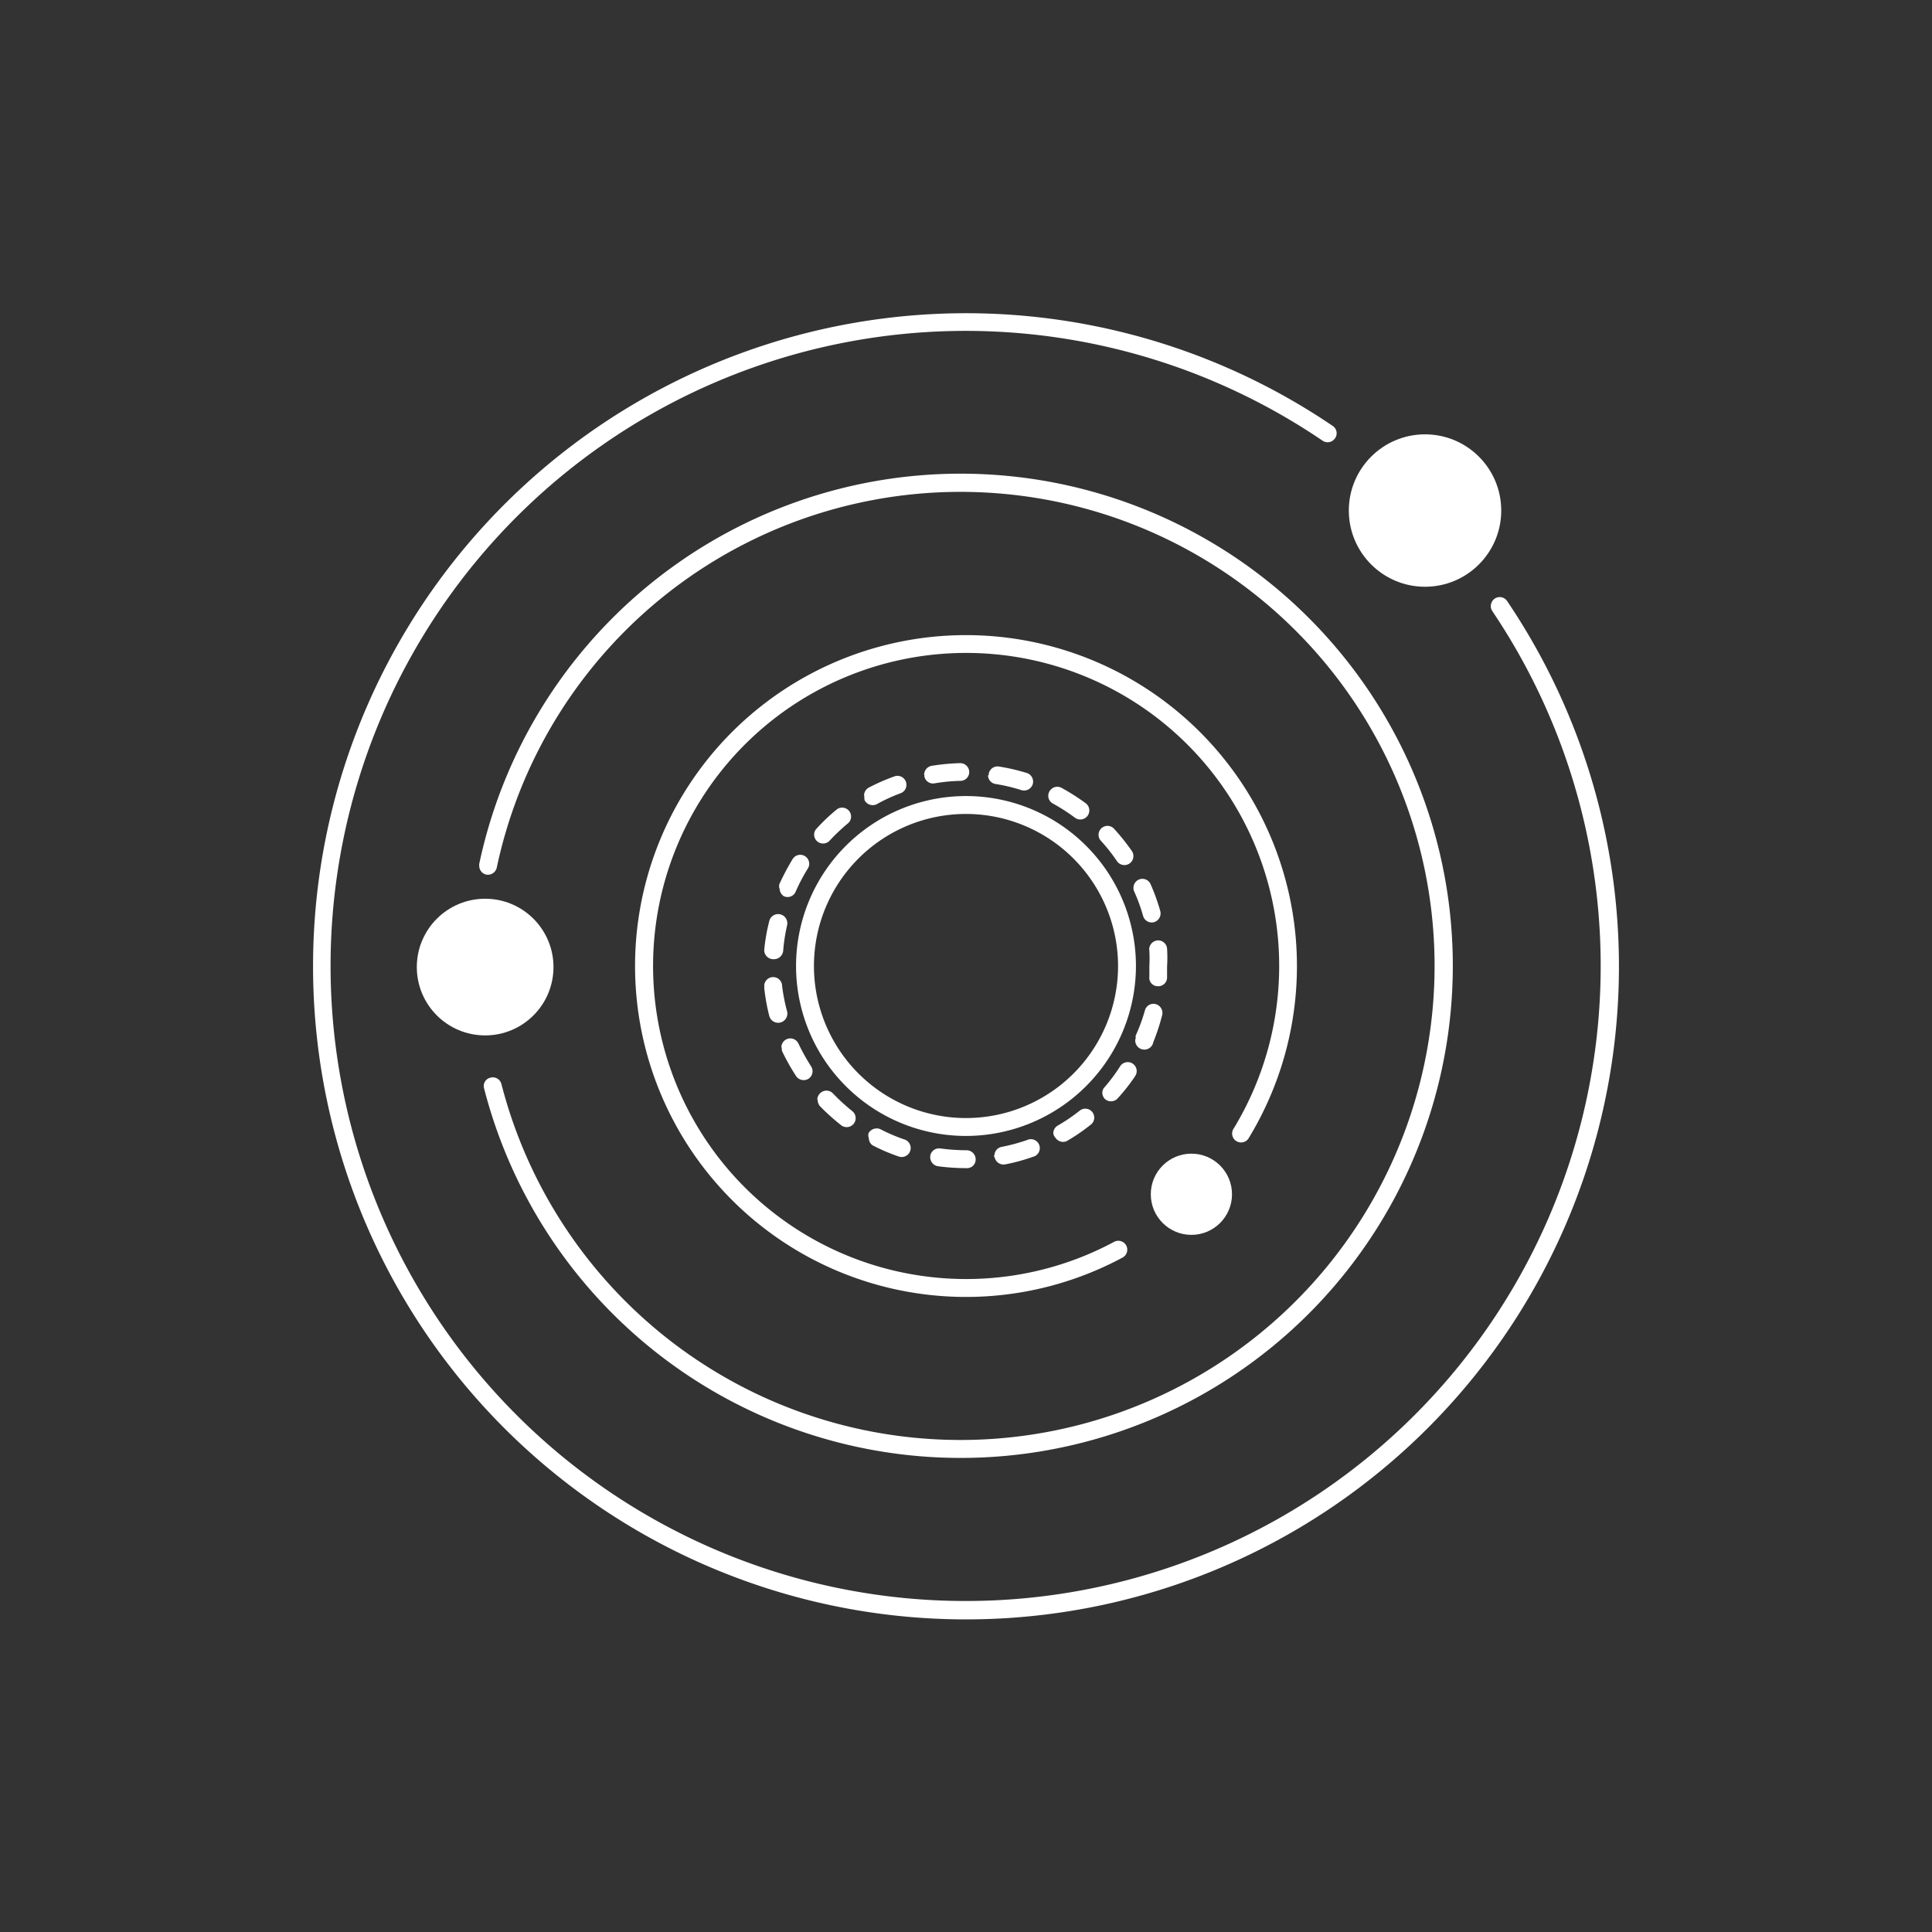 <svg xmlns="http://www.w3.org/2000/svg" viewBox="0 0 108 108"><rect x="0" y="0" width="108" height="108" fill="#333333" stroke="none"/><defs><style>.cls-1{fill:#fff}</style></defs><g id="Layer_5" data-name="Layer 5"><path class="cls-1" d="M54 63.5a9.5 9.5 0 1 1 9.5-9.5 9.51 9.51 0 0 1-9.5 9.5zm0-18a8.5 8.5 0 1 0 8.5 8.5 8.51 8.51 0 0 0-8.5-8.5z"/><path class="cls-1" d="M42.72 53.12A10.2 10.2 0 0 1 43 51.5a.5.5 0 1 1 1 .22 9.81 9.81 0 0 0-.22 1.44.52.52 0 0 1-.54.46.51.51 0 0 1-.52-.5zm0 2a.5.5 0 0 1 1 0 10.37 10.37 0 0 0 .28 1.42.5.5 0 0 1-1 .24 10.78 10.78 0 0 1-.28-1.57.13.13 0 0 1 .02-.06zm.84-5.48a.71.71 0 0 1 0-.2 13.79 13.79 0 0 1 .75-1.42.5.5 0 1 1 .85.53 10 10 0 0 0-.68 1.29.49.49 0 0 1-.66.26.52.52 0 0 1-.24-.43zm.12 8.91a.5.5 0 0 1 .95-.22 12.27 12.27 0 0 0 .71 1.28.5.5 0 0 1-.14.69.51.51 0 0 1-.7-.15 11.79 11.79 0 0 1-.78-1.39.52.52 0 0 1-.02-.18zm1.83-11.89a.46.46 0 0 1 .13-.33 10 10 0 0 1 1.16-1.1.5.5 0 0 1 .63.77 11.1 11.1 0 0 0-1.06 1 .5.5 0 0 1-.86-.34zm.18 14.81a.48.48 0 0 1 .16-.36.5.5 0 0 1 .7 0 11.22 11.22 0 0 0 1.09 1 .5.5 0 0 1-.62.79 12.1 12.1 0 0 1-1.19-1.07.52.52 0 0 1-.12-.33zm2.61-17a.51.51 0 0 1 .26-.44A11.31 11.31 0 0 1 50 43.4a.5.5 0 0 1 .64.3.5.5 0 0 1-.29.64 9.39 9.39 0 0 0-1.33.61.51.51 0 0 1-.68-.2.53.53 0 0 1-.02-.24zm.25 19.11a.59.59 0 0 1 0-.23.52.52 0 0 1 .68-.22 9.3 9.3 0 0 0 1.34.57.5.5 0 0 1-.33.95 10.49 10.49 0 0 1-1.47-.63.49.49 0 0 1-.2-.4zm3.11-20.27a.51.51 0 0 1 .42-.5 12.05 12.05 0 0 1 1.59-.15.5.5 0 0 1 .51.49.49.49 0 0 1-.48.5 10.16 10.16 0 0 0-1.46.14.49.49 0 0 1-.57-.41.25.25 0 0 1 .01-.03zM52 64.69v-.07a.5.5 0 0 1 .57-.42 11.51 11.51 0 0 0 1.45.1.51.51 0 0 1 .52.5.48.48 0 0 1-.47.5H54a11.9 11.9 0 0 1-1.59-.11.51.51 0 0 1-.41-.5zm3.27-21.35v-.08a.5.5 0 0 1 .58-.41 11.62 11.62 0 0 1 1.55.36.51.51 0 0 1 .33.63.51.51 0 0 1-.63.33 9.78 9.78 0 0 0-1.42-.34.5.5 0 0 1-.45-.49zm.32 21.26a.49.49 0 0 1 .41-.49 10.53 10.53 0 0 0 1.41-.38.5.5 0 1 1 .32.94 10.32 10.32 0 0 1-1.54.42.51.51 0 0 1-.59-.4s-.05-.06-.05-.09zm3.01-20.12a.46.46 0 0 1 .06-.23.5.5 0 0 1 .68-.21 12.25 12.25 0 0 1 1.35.86.5.5 0 0 1-.6.81 10.69 10.69 0 0 0-1.23-.79.49.49 0 0 1-.26-.44zm.28 18.87a.5.5 0 0 1 .25-.43 9.89 9.89 0 0 0 1.21-.82.5.5 0 1 1 .61.79 11 11 0 0 1-1.32.9.51.51 0 0 1-.63-.19.45.45 0 0 1-.12-.25zm2.53-16.69a.5.5 0 0 1 .86-.34 12.26 12.26 0 0 1 1 1.25.5.5 0 0 1-.83.57 9.88 9.88 0 0 0-.9-1.14.48.48 0 0 1-.13-.34zm.21 14.43a.45.45 0 0 1 .13-.32 9.85 9.85 0 0 0 .87-1.17.5.5 0 0 1 .84.55 10.58 10.58 0 0 1-1 1.27.51.51 0 0 1-.71 0 .52.52 0 0 1-.13-.33zm1.74-11.46a.51.51 0 0 1 .3-.46.5.5 0 0 1 .66.26 11.16 11.16 0 0 1 .54 1.5.51.51 0 0 1-.35.62.5.5 0 0 1-.61-.35 9.78 9.78 0 0 0-.5-1.37.45.45 0 0 1-.04-.2zm.13 8.44a.63.63 0 0 1 0-.19 9.84 9.84 0 0 0 .51-1.39.49.49 0 0 1 .6-.36.51.51 0 0 1 .37.6 11.88 11.88 0 0 1-.5 1.53.5.5 0 0 1-1-.19zm.75-5a.51.51 0 0 1 .46-.5.5.5 0 0 1 .54.46 7.79 7.79 0 0 1 0 1v.63a.49.49 0 0 1-.52.47.47.47 0 0 1-.47-.53v-.59a8.44 8.44 0 0 0 0-.87z"/><path class="cls-1" d="M35.5 54a18.5 18.5 0 1 1 34.28 9.66.5.5 0 0 1-.85-.52 17.5 17.5 0 1 0-6.65 6.28.5.5 0 0 1 .68.21.5.5 0 0 1-.21.67A18.5 18.5 0 0 1 35.5 54z"/><path class="cls-1" d="M26.79 48.4a.41.41 0 0 1 0-.11 27.51 27.51 0 1 1 .27 12.55.48.48 0 0 1 .36-.6.5.5 0 0 1 .61.36 26.5 26.5 0 1 0-.26-12.1.51.51 0 0 1-.59.39.5.5 0 0 1-.39-.49z"/><path class="cls-1" d="M17.5 54a36.5 36.5 0 0 1 57-30.19.49.49 0 0 1 .13.69.5.5 0 0 1-.69.14 35.5 35.5 0 1 0 9.48 9.52.51.51 0 0 1 .14-.7.5.5 0 0 1 .69.14A36.5 36.5 0 1 1 17.5 54z"/><circle class="cls-1" cx="66.6" cy="66.76" r="2.27"/><circle class="cls-1" cx="79.66" cy="28.54" r="4.26"/><circle class="cls-1" cx="27.12" cy="54.06" r="3.82"/></g></svg>
